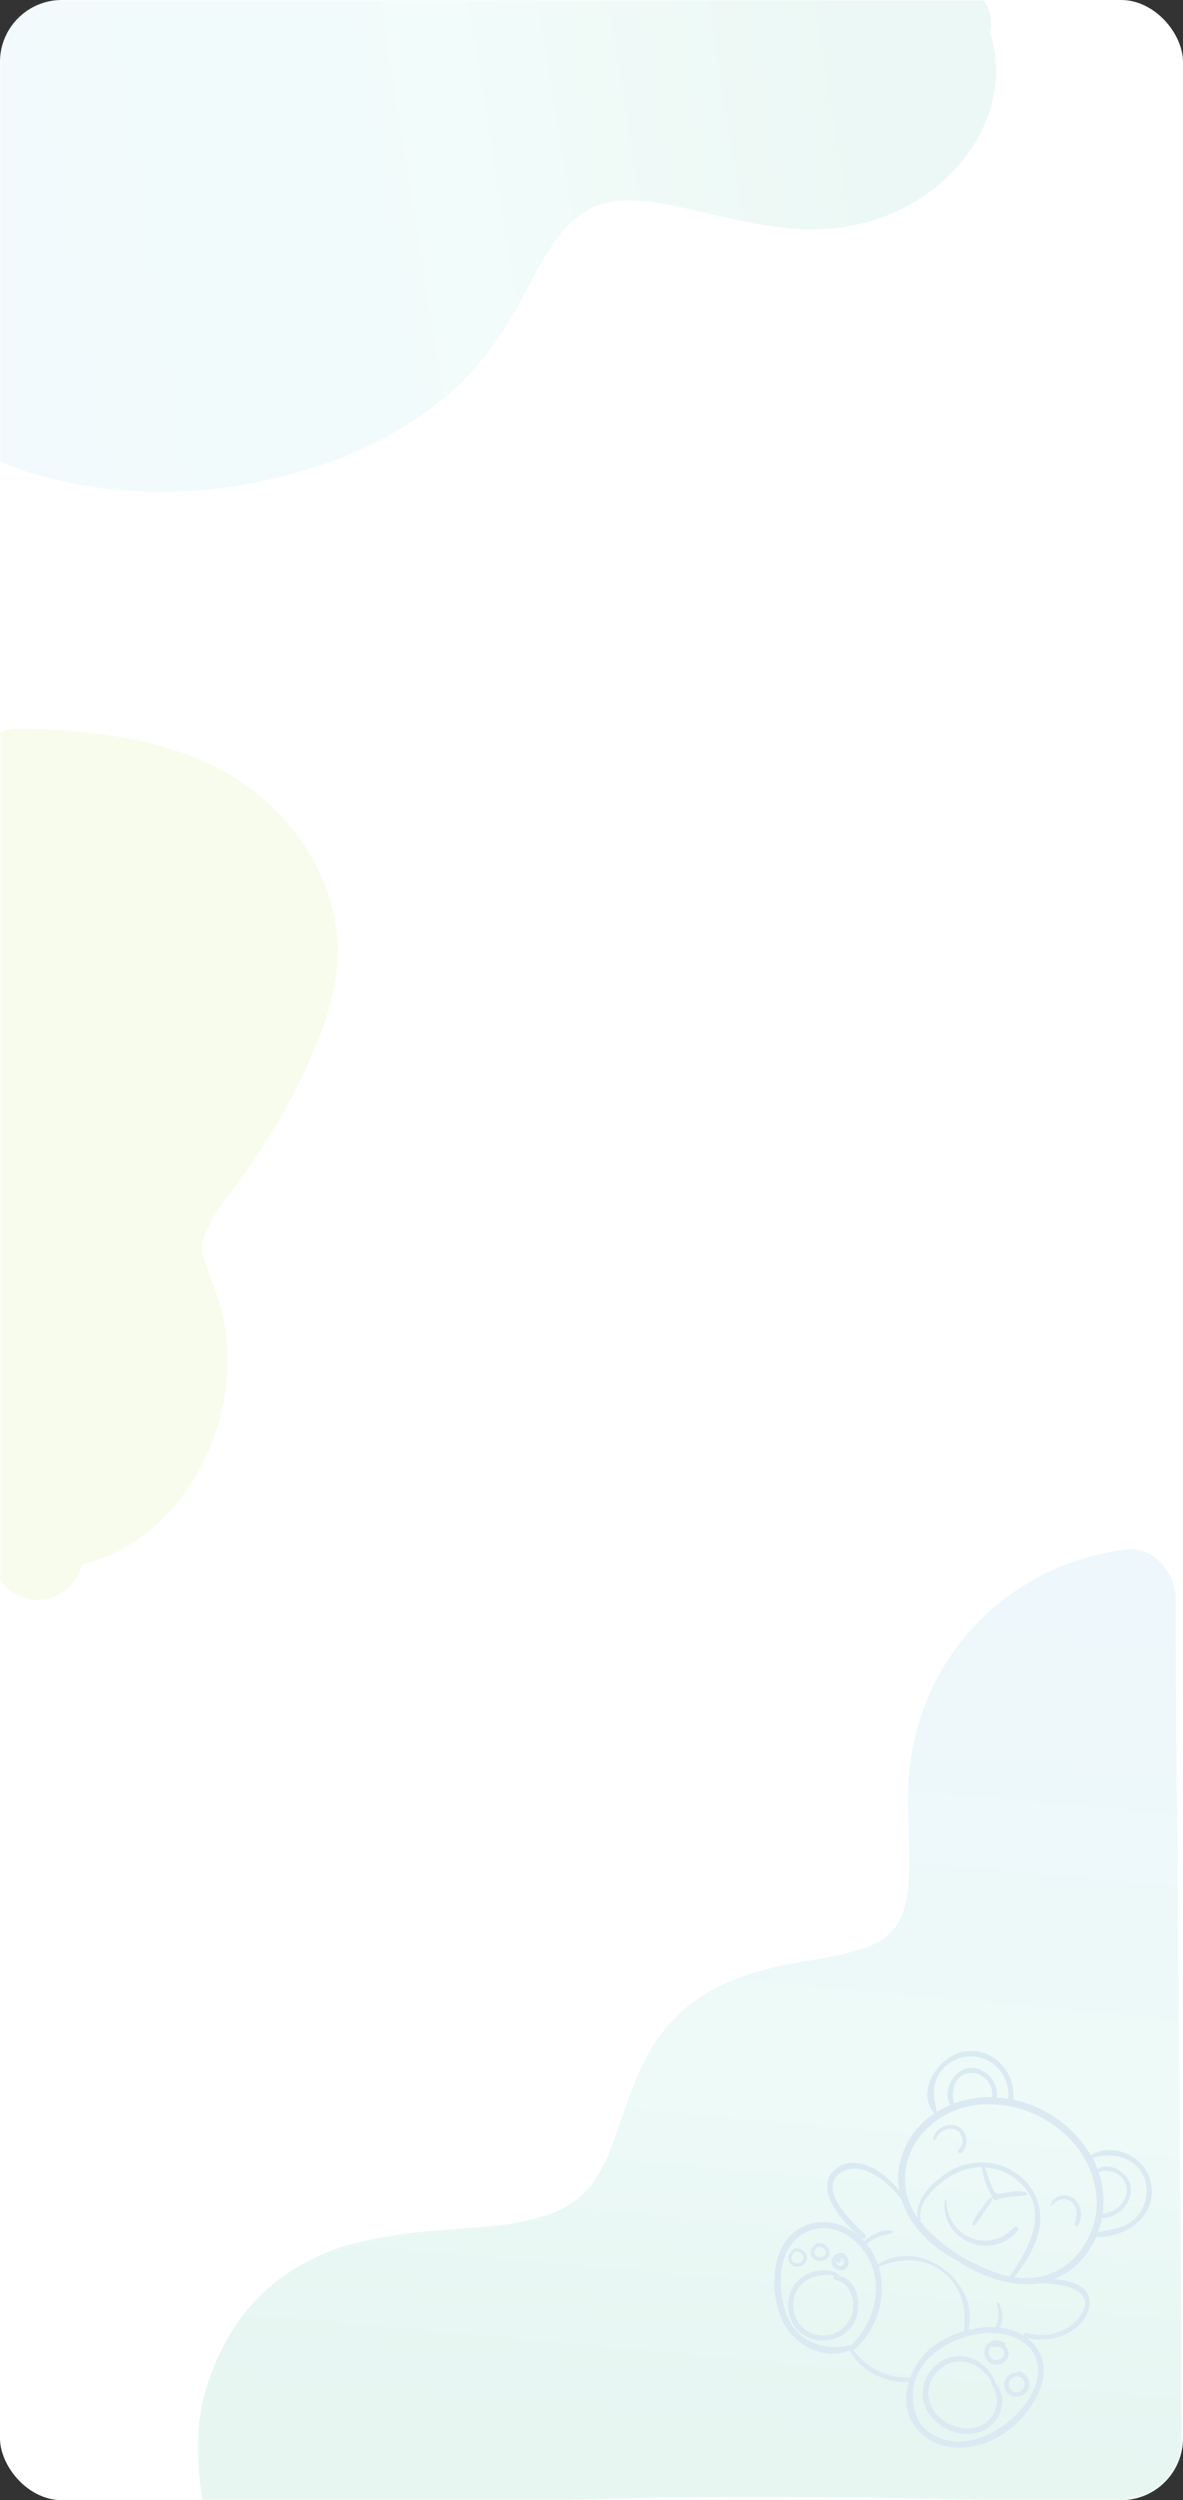 <svg width="382" height="807" viewBox="0 0 382 807" fill="none" xmlns="http://www.w3.org/2000/svg">
<rect x="0" y="0" width="382" height="807" fill="#333333" stroke="none"/>
<g clip-path="url(#clip0_910_5508)">
<rect width="382" height="807" rx="20" fill="white"/>
<mask id="mask0_910_5508" style="mask-type:alpha" maskUnits="userSpaceOnUse" x="0" y="0" width="382" height="807">
<rect width="382" height="807" rx="20" fill="white"/>
</mask>
<g mask="url(#mask0_910_5508)">
<path d="M-9.838 252.07C-11.905 328.472 -15.698 405.688 -5.811 481.706C-4.484 492.17 -5.783 508.238 4.712 514.334C14.402 519.954 24.494 513.456 26.538 504.868C42.948 501.425 56.943 488.542 64.874 473.407C70.202 463.247 73.169 452.016 73.554 440.55C73.662 435.026 73.087 429.509 71.84 424.125C70.564 418.162 67.822 412.705 66.109 406.876C64.811 402.454 65.253 399.949 67.307 395.883C70.444 389.652 74.519 384.933 78.651 379.181C86.661 368.15 93.559 356.353 99.242 343.962C105.514 330.129 110.688 315.1 108.554 299.649C106.643 285.842 100.389 273.962 91.055 263.718C69.568 240.117 36.202 235.636 6.002 235.158C-3.205 235.055 -9.603 243.559 -9.838 252.07Z" fill="#F8FCED"/>
<path d="M46.01 158.654C36.426 158.246 26.926 156.938 17.716 154.758C6.476 152.053 -5.545 148.099 -11.742 139.71C-15.613 134.409 -16.133 128.185 -16.67 122.26C-17.169 116.51 -17.284 110.728 -17.559 104.975L-19.089 71.236C-20.149 48.758 -20.783 26.29 -21.544 3.769C-21.793 -3.588 -12.14 -11.696 -2.279 -10.601C75.695 -1.939 154.482 0.736 232.952 -2.616C243.71 -3.073 254.456 -3.643 265.191 -4.328C270.718 -4.675 276.253 -5.058 281.796 -5.477C288.767 -5.994 290.515 -6.113 296.402 -6.654C306.264 -7.514 317.334 -4.321 319.631 4.279C320.128 6.296 320.143 8.363 319.675 10.376C329.944 41.651 298.91 78.277 254.479 73.687C243.957 72.619 233.956 70.165 223.804 67.817C219.303 66.723 214.734 65.812 210.116 65.089C210.381 65.162 206.612 64.778 205.868 64.736C204.591 64.707 203.315 64.679 202.039 64.65C201.539 64.639 200.132 64.74 199.909 64.735C198.842 64.861 197.859 65.03 196.843 65.224C196.469 65.299 194.768 65.701 194.609 65.698C193.182 66.189 191.87 66.834 190.495 67.385L189.915 67.621C189.139 68.086 188.404 68.585 187.69 69.102C186.976 69.618 186.402 70.046 185.785 70.547C185.579 70.717 184.525 71.667 184.004 72.121C183.483 72.575 182.554 73.677 182.63 73.578C182.117 74.174 181.614 74.77 181.122 75.374C180.126 76.608 179.204 77.826 178.313 79.145C176.391 81.907 174.672 84.753 173.162 87.67C165.9 101.644 158.925 114.619 146.196 126.075C134.35 136.579 119.621 144.854 103.087 150.297C85.043 156.262 65.74 159.546 46.01 158.654Z" fill="url(#paint0_linear_910_5508)" fill-opacity="0.08"/>
<path d="M380.017 576.514C379.827 556.204 379.647 535.884 379.607 515.574C379.607 507.904 372.477 499.104 364.107 500.074C325.377 504.564 295.727 535.484 293.437 574.524C292.937 583.044 293.607 591.574 293.617 600.104C293.617 602.104 293.617 604.034 293.497 605.994C293.497 606.994 293.397 607.924 293.317 608.884C293.317 609.054 293.247 609.624 293.197 610.134C293.067 610.854 292.777 612.694 292.797 612.604C292.607 613.504 292.397 614.404 292.157 615.294C291.917 616.184 291.627 617.034 291.357 617.914L291.207 618.424L291.007 618.744C290.577 619.544 290.157 620.354 289.677 621.134C289.597 621.274 289.207 621.834 288.897 622.284C288.397 622.804 287.177 624.174 287.247 624.114C286.847 624.504 286.427 624.864 286.007 625.234C286.087 625.034 283.537 626.824 283.007 627.114C282.477 627.404 281.807 627.744 281.197 628.034C280.887 628.174 280.457 628.354 280.057 628.494C272.817 630.984 265.277 632.154 257.757 633.444C239.757 636.524 223.597 642.344 212.587 657.714C207.687 664.544 204.657 672.634 201.847 680.484C200.607 683.974 199.437 687.484 198.157 690.974C196.377 695.794 196.547 695.744 194.107 700.244C193.247 701.824 192.287 703.344 191.297 704.844C191.207 704.974 190.867 705.394 190.647 705.664C190.167 706.214 189.647 706.764 189.187 707.284C188.907 707.574 186.187 710.014 186.587 709.804C185.058 710.922 183.447 711.925 181.767 712.804C181.097 713.164 178.147 714.414 178.767 714.234C177.337 714.754 175.907 715.234 174.447 715.654C170.836 716.671 167.161 717.449 163.447 717.984C163.567 717.984 160.337 718.354 159.687 718.424C157.857 718.604 156.037 718.774 154.207 718.924C150.037 719.264 145.867 719.514 141.707 719.924C133.236 720.515 124.818 721.712 116.517 723.504C97.837 727.914 81.697 739.094 72.647 756.264C67.987 765.104 64.647 774.864 64.137 784.854C63.657 794.186 64.438 803.54 66.457 812.664C68.077 819.844 78.077 817.664 78.617 811.014C78.677 810.264 78.747 809.514 78.817 808.754C81.069 809.909 83.548 810.551 86.077 810.634C104.337 811.294 122.397 809.764 140.627 808.784C158.487 807.83 176.364 807.114 194.257 806.634C230.377 805.634 266.477 805.884 302.597 806.574C323.137 806.964 343.667 807.624 364.177 808.764C373.567 809.244 381.567 800.324 381.567 791.324C381.417 719.704 380.677 648.114 380.017 576.514Z" fill="url(#paint1_linear_910_5508)" fill-opacity="0.1"/>
<path d="M332.545 755.353C332.255 755.093 331.955 754.853 331.655 754.623C339.055 756.483 349.185 753.453 351.555 745.393C353.555 738.563 346.555 735.953 340.395 735.673C342.837 734.694 345.093 733.304 347.065 731.563C350.037 728.947 352.399 725.711 353.985 722.083C363.685 722.303 373.545 715.453 371.695 704.843C370.225 696.413 359.895 691.103 352.365 695.643L352.275 695.723C349.565 691.153 345.937 687.195 341.62 684.097C337.304 680.999 332.392 678.829 327.195 677.723C328.035 668.583 320.525 660.513 311.055 662.233C303.135 663.673 295.465 675.063 301.725 682.163C296.074 685.854 292.068 691.587 290.545 698.163C289.882 701.089 289.814 704.12 290.345 707.073C285.895 701.163 276.865 695.153 270.345 699.713C261.425 705.973 273.025 718.563 278.455 722.523C279.155 723.043 279.945 721.893 279.355 721.313C275.235 717.263 263.095 706.053 272.035 700.993C278.755 697.183 287.165 704.753 291.035 709.853C293.765 718.763 301.565 726.143 310.035 730.123C310.103 730.297 310.226 730.445 310.385 730.543C317.635 735.003 326.385 738.103 334.555 737.123C334.621 737.138 334.69 737.138 334.755 737.123C340.945 736.543 355.835 738.643 348.325 748.123C344.325 753.123 337.455 754.703 331.485 752.973C331.358 752.942 331.225 752.944 331.099 752.979C330.973 753.014 330.858 753.081 330.766 753.173C330.673 753.266 330.606 753.381 330.571 753.507C330.536 753.633 330.534 753.766 330.565 753.893C328.236 752.441 325.606 751.538 322.875 751.253C323.452 750.013 323.726 748.654 323.675 747.288C323.625 745.922 323.251 744.587 322.585 743.393C322.355 742.983 321.645 743.263 321.815 743.713C322.275 744.911 322.471 746.194 322.39 747.474C322.309 748.755 321.953 750.003 321.345 751.133C318.438 751.006 315.529 751.32 312.715 752.063C316.425 736.443 297.225 722.003 283.465 730.853C283.295 730.383 283.135 729.853 282.935 729.423C282.177 727.593 281.152 725.884 279.895 724.353C281.131 723.311 282.534 722.486 284.045 721.913C285.485 721.373 287.175 721.353 288.505 720.583C288.537 720.566 288.563 720.54 288.581 720.51C288.599 720.479 288.609 720.444 288.609 720.408C288.609 720.372 288.599 720.337 288.581 720.306C288.563 720.276 288.537 720.25 288.505 720.233C285.605 718.953 281.565 721.233 279.015 723.333C273.765 717.703 265.525 715.063 258.245 719.283C248.655 724.843 248.505 739.413 252.365 748.483C255.805 756.573 265.895 762.253 274.305 758.663C274.362 758.715 274.426 758.759 274.495 758.793C278.035 765.573 285.835 769.093 293.255 768.853C293.339 768.85 293.42 768.829 293.495 768.793C291.995 773.793 292.245 779.113 295.495 783.083C295.509 783.283 295.582 783.475 295.705 783.633C303.775 793.183 317.275 791.073 326.215 784.003C334.285 777.613 342.295 764.023 332.545 755.353ZM352.745 696.543C360.495 694.043 369.885 697.423 370.205 706.713C370.305 708.843 369.847 710.962 368.875 712.86C367.903 714.758 366.452 716.369 364.665 717.533C361.525 719.533 358.005 719.653 354.575 720.533C355.132 719.015 355.561 717.453 355.855 715.863C357.665 716.433 360.515 714.713 361.695 713.753C362.821 712.883 363.723 711.757 364.325 710.468C364.927 709.179 365.211 707.764 365.155 706.343C364.795 701.543 358.725 697.513 354.395 700.123C353.994 699.047 353.53 697.995 353.005 696.973C352.915 696.813 352.815 696.653 352.735 696.493L352.745 696.543ZM356.165 714.673C356.18 714.54 356.159 714.405 356.105 714.283C356.652 709.821 356.177 705.294 354.715 701.043C358.335 699.753 362.865 701.683 363.715 705.703C363.886 706.807 363.794 707.936 363.447 708.997C363.099 710.059 362.506 711.024 361.715 711.813C361.044 712.536 360.257 713.141 359.385 713.603C359.215 713.673 356.155 714.683 356.165 714.653V714.673ZM302.005 672.193C302.599 670.258 303.678 668.507 305.139 667.106C306.601 665.706 308.397 664.703 310.355 664.193C318.835 661.913 326.355 668.963 325.575 677.443C324.281 677.22 322.976 677.067 321.665 676.983C321.77 676.894 321.838 676.769 321.855 676.633C322.445 671.483 317.515 666.563 312.275 667.633C307.505 668.633 304.275 675.213 306.885 679.413C305.371 680.05 303.91 680.805 302.515 681.673C301.885 678.353 301.015 675.533 302.005 672.173V672.193ZM320.515 676.903H319.215C315.388 676.918 311.595 677.619 308.015 678.973C307.075 675.123 307.945 670.293 312.425 669.233C316.685 668.233 320.825 672.283 320.365 676.463C320.361 676.617 320.414 676.767 320.515 676.883V676.903ZM312.515 729.603C306.965 726.273 301.115 722.173 297.135 716.943C297.2 716.911 297.252 716.858 297.283 716.793C297.314 716.727 297.322 716.653 297.305 716.583C295.905 709.803 305.025 702.703 310.465 700.703C312.548 699.926 314.753 699.526 316.975 699.523C317.489 702.936 318.661 706.217 320.425 709.183C320.393 709.161 320.355 709.15 320.315 709.15C320.276 709.15 320.238 709.161 320.205 709.183C318.765 709.943 317.855 711.593 316.925 712.903C315.687 714.352 314.676 715.981 313.925 717.733C313.755 718.233 314.435 718.523 314.775 718.203C315.961 716.876 316.994 715.42 317.855 713.863C318.795 712.473 320.155 711.053 320.485 709.393C320.491 709.367 320.491 709.339 320.485 709.313C320.565 709.463 320.645 709.613 320.735 709.763C320.818 709.905 320.945 710.015 321.097 710.077C321.249 710.138 321.418 710.147 321.575 710.103C324.805 708.933 327.895 709.103 331.205 708.633C331.775 708.553 331.625 707.763 331.205 707.633C328.505 706.723 325.755 707.633 323.065 708.053C321.005 708.403 320.775 706.813 320.015 705.053C319.255 703.293 318.705 701.453 318.115 699.633C321.643 699.844 325.029 701.097 327.845 703.233C339.635 712.143 332.715 725.363 325.925 734.833C321.235 733.733 316.825 731.653 312.515 729.583V729.603ZM331.795 735.353C330.36 735.374 328.924 735.274 327.505 735.053C331.785 729.603 335.835 723.133 335.945 716.053C336.045 709.143 331.785 703.053 325.695 699.993C322.684 698.526 319.353 697.838 316.007 697.994C312.661 698.149 309.408 699.143 306.545 700.883C302.025 703.513 294.855 710.053 296.435 716.003C293.727 712.272 292.264 707.783 292.255 703.173C292.305 690.173 303.835 680.473 316.125 679.313C322.105 678.819 328.113 679.808 333.619 682.193C339.124 684.577 343.956 688.284 347.685 692.983C355.405 702.773 356.595 716.193 348.895 726.373C346.925 729.081 344.358 731.3 341.393 732.857C338.427 734.414 335.144 735.268 331.795 735.353ZM253.795 746.513C250.905 738.293 251.035 725.443 259.795 720.773C266.395 717.263 273.275 720.003 277.725 725.043C277.788 725.173 277.885 725.284 278.005 725.363C279.684 727.338 280.965 729.62 281.775 732.083C284.665 741.013 281.285 750.563 274.835 756.983C265.875 758.903 257.095 755.963 253.775 746.493L253.795 746.513ZM293.225 767.353C285.835 767.613 280.085 764.163 275.585 758.633C279.386 755.384 282.176 751.114 283.625 746.33C285.075 741.545 285.124 736.445 283.765 731.633C290.605 728.883 297.875 728.443 304.145 733.113C310.415 737.783 312.145 744.983 311.245 752.383C307.28 753.554 303.581 755.487 300.355 758.073C297.387 760.65 295.14 763.955 293.835 767.663C293.776 767.556 293.687 767.47 293.578 767.414C293.469 767.359 293.346 767.338 293.225 767.353ZM297.385 782.663C292.865 774.843 294.205 765.753 301.555 759.663C308.705 753.733 321.555 750.303 329.885 755.723C348.285 767.673 314.395 801.003 297.385 782.683V782.663Z" fill="#DBEAF2"/>
<path d="M321.606 769.513C319.686 763.413 313.286 759.073 306.756 760.943C300.056 762.863 296.056 770.563 298.866 777.023C301.776 783.723 310.536 787.573 317.346 784.643C322.936 782.233 325.926 774.253 321.606 769.513ZM314.656 783.603C308.466 784.923 301.246 780.603 299.946 774.363C298.856 769.153 302.636 763.763 307.736 762.513C312.836 761.263 317.736 764.513 320.216 768.783C320.158 768.811 320.108 768.852 320.068 768.902C320.028 768.952 320 769.01 319.986 769.072C319.972 769.134 319.971 769.199 319.985 769.261C319.999 769.324 320.026 769.382 320.066 769.433C323.906 774.893 321.356 782.163 314.656 783.603Z" fill="#DBEAF2"/>
<path d="M325.535 758.723C325.306 758.137 324.939 757.616 324.465 757.203C324.521 757.166 324.569 757.118 324.605 757.062C324.641 757.005 324.664 756.942 324.674 756.876C324.683 756.809 324.679 756.742 324.66 756.678C324.641 756.613 324.609 756.554 324.565 756.503C324.101 756.049 323.533 755.715 322.911 755.53C322.288 755.345 321.63 755.314 320.993 755.44C320.356 755.566 319.76 755.845 319.255 756.253C318.75 756.661 318.352 757.186 318.095 757.783C317.864 758.387 317.78 759.039 317.851 759.682C317.923 760.325 318.147 760.942 318.505 761.481C318.863 762.021 319.345 762.466 319.91 762.782C320.476 763.097 321.108 763.272 321.755 763.293C324.095 763.273 326.345 761.133 325.535 758.723ZM322.175 761.723C321.762 761.787 321.34 761.746 320.947 761.604C320.554 761.463 320.203 761.225 319.925 760.913C319.648 760.6 319.453 760.224 319.359 759.817C319.264 759.41 319.273 758.985 319.385 758.583C319.505 757.993 319.84 757.469 320.325 757.113C320.319 757.173 320.326 757.233 320.346 757.29C320.366 757.346 320.398 757.398 320.44 757.441C320.482 757.484 320.533 757.517 320.589 757.538C320.645 757.559 320.705 757.568 320.765 757.563C322.035 757.423 323.215 757.343 323.975 758.623C324.825 760.053 323.615 761.453 322.175 761.723Z" fill="#DBEAF2"/>
<path d="M332.186 770.923C332.866 768.753 331.496 765.753 329.106 765.393C328.937 765.373 328.766 765.411 328.621 765.5C328.476 765.589 328.365 765.724 328.306 765.883C327.725 765.811 327.136 765.891 326.596 766.115C326.056 766.34 325.584 766.701 325.226 767.163C324.844 767.592 324.563 768.101 324.4 768.651C324.238 769.202 324.2 769.782 324.288 770.35C324.376 770.917 324.588 771.458 324.909 771.934C325.23 772.41 325.652 772.809 326.146 773.103C328.316 774.273 331.426 773.353 332.186 770.923ZM327.246 771.923C326.909 771.799 326.606 771.599 326.36 771.339C326.113 771.079 325.93 770.765 325.825 770.423C325.719 770.08 325.694 769.718 325.752 769.364C325.809 769.01 325.947 768.675 326.156 768.383C326.34 768.06 326.591 767.78 326.893 767.562C327.194 767.344 327.539 767.193 327.904 767.12C328.268 767.046 328.644 767.051 329.007 767.134C329.369 767.217 329.71 767.377 330.006 767.603C330.28 767.879 330.495 768.207 330.64 768.567C330.784 768.928 330.854 769.314 330.846 769.703C330.817 770.116 330.69 770.515 330.476 770.869C330.263 771.223 329.968 771.522 329.616 771.739C329.265 771.957 328.866 772.088 328.454 772.122C328.042 772.156 327.628 772.091 327.246 771.933V771.923Z" fill="#DBEAF2"/>
<path d="M276.215 748.973C278.405 744.143 276.965 735.893 271.215 734.713C270.455 733.293 268.055 732.883 266.535 732.793C264.875 732.704 263.215 732.967 261.664 733.565C260.113 734.163 258.706 735.083 257.535 736.263C252.805 741.133 253.705 749.873 259.405 753.633C265.105 757.393 273.355 755.293 276.215 748.973ZM261.315 752.773C257.095 750.653 255.255 745.353 256.615 740.953C257.063 739.622 257.804 738.409 258.784 737.404C259.764 736.398 260.957 735.625 262.275 735.143C263.535 734.653 267.375 733.753 269.445 734.623C269.328 734.677 269.23 734.766 269.165 734.878C269.1 734.99 269.071 735.119 269.082 735.248C269.093 735.377 269.143 735.499 269.226 735.599C269.309 735.698 269.42 735.769 269.545 735.803C275.055 736.943 276.765 743.553 274.615 748.223C274.053 749.406 273.26 750.465 272.283 751.337C271.305 752.209 270.163 752.876 268.924 753.3C267.685 753.724 266.373 753.896 265.066 753.805C263.76 753.715 262.484 753.364 261.315 752.773Z" fill="#DBEAF2"/>
<path d="M260.155 727.353C259.693 726.623 258.983 726.083 258.155 725.833C257.495 725.633 256.245 725.553 255.905 726.303C255.905 726.303 255.905 726.303 255.905 726.373L255.685 726.523C255.037 727.072 254.622 727.848 254.525 728.693C254.503 729.147 254.591 729.599 254.781 730.012C254.971 730.424 255.258 730.785 255.617 731.063C255.976 731.341 256.398 731.528 256.845 731.608C257.292 731.688 257.752 731.659 258.185 731.523C258.633 731.45 259.057 731.269 259.419 730.996C259.782 730.723 260.072 730.366 260.266 729.956C260.46 729.545 260.551 729.094 260.532 728.641C260.513 728.187 260.383 727.745 260.155 727.353ZM258.155 730.443C256.855 730.853 255.385 730.123 255.605 728.623C255.678 728.244 255.824 727.884 256.037 727.563C256.25 727.242 256.525 726.967 256.845 726.753C257.09 726.707 257.341 726.707 257.585 726.753C258.138 726.857 258.639 727.146 259.005 727.573C259.201 727.799 259.335 728.071 259.394 728.364C259.454 728.656 259.437 728.959 259.346 729.244C259.254 729.528 259.091 729.784 258.872 729.987C258.653 730.19 258.386 730.333 258.095 730.403L258.155 730.443Z" fill="#DBEAF2"/>
<path d="M267.435 725.523C267.159 725.179 266.819 724.89 266.435 724.673C266.438 724.609 266.423 724.546 266.393 724.49C266.364 724.434 266.319 724.386 266.265 724.353C265.794 724.079 265.247 723.963 264.705 724.023C264.362 723.939 264.001 723.969 263.677 724.107C263.352 724.246 263.081 724.487 262.905 724.793C262.461 725.157 262.117 725.629 261.905 726.163C261.105 728.343 263.195 730.043 265.255 729.773C267.315 729.503 268.735 727.353 267.435 725.523ZM265.075 728.523C263.715 728.663 262.575 727.593 263.215 726.253C263.363 725.946 263.575 725.673 263.835 725.453C264.147 725.304 264.491 725.239 264.835 725.263C265.356 725.347 265.831 725.613 266.175 726.013C267.165 727.083 266.425 728.353 265.095 728.513L265.075 728.523Z" fill="#DBEAF2"/>
<path d="M273.916 731.023C274.082 730.435 274.067 729.811 273.875 729.232C273.682 728.653 273.32 728.144 272.836 727.773C272.85 727.699 272.838 727.622 272.801 727.556C272.765 727.491 272.706 727.44 272.636 727.413C271.948 727.122 271.176 727.098 270.471 727.346C269.767 727.594 269.18 728.095 268.826 728.753C268.662 729.088 268.568 729.452 268.548 729.825C268.529 730.197 268.585 730.569 268.713 730.919C268.841 731.27 269.038 731.59 269.293 731.862C269.547 732.134 269.855 732.352 270.196 732.503C270.53 732.69 270.903 732.8 271.285 732.825C271.668 732.85 272.051 732.79 272.408 732.648C272.764 732.506 273.084 732.287 273.345 732.006C273.606 731.724 273.801 731.389 273.916 731.023ZM271.266 731.343C271.058 731.316 270.858 731.248 270.677 731.143C270.496 731.038 270.338 730.898 270.212 730.732C270.085 730.565 269.993 730.376 269.94 730.173C269.888 729.971 269.876 729.76 269.906 729.553C269.943 729.772 270.048 729.974 270.205 730.13C270.363 730.286 270.566 730.388 270.786 730.423C271.296 730.513 271.846 729.833 271.336 729.423H271.256C271.314 729.278 271.425 729.161 271.566 729.093C271.966 728.913 272.286 729.313 272.416 729.653C272.806 730.443 272.296 731.513 271.266 731.353V731.343Z" fill="#DBEAF2"/>
<path d="M328.655 719.973C329.275 719.203 328.225 718.123 327.525 718.873C319.225 727.813 305.755 722.133 305.625 710.143C305.625 709.853 305.135 709.773 305.095 710.083C303.355 723.283 320.355 730.183 328.655 719.973Z" fill="#DBEAF2"/>
<path d="M309.095 686.263C306.005 684.923 302.175 687.033 301.285 690.183C301.265 690.285 301.282 690.39 301.332 690.481C301.382 690.572 301.463 690.642 301.56 690.679C301.657 690.716 301.763 690.718 301.861 690.684C301.959 690.65 302.042 690.582 302.095 690.493C303.195 688.363 305.495 686.583 308.035 687.223C308.697 687.427 309.293 687.802 309.763 688.31C310.234 688.818 310.562 689.441 310.715 690.116C310.869 690.792 310.841 691.495 310.636 692.157C310.43 692.818 310.054 693.413 309.545 693.883C308.905 694.423 309.835 695.323 310.465 694.783C313.195 692.473 312.335 687.663 309.095 686.263Z" fill="#DBEAF2"/>
<path d="M346.605 709.493C344.195 707.853 340.305 708.493 339.405 711.493C339.295 711.843 339.795 712.003 339.975 711.713C340.337 711.149 340.83 710.682 341.412 710.352C341.995 710.021 342.648 709.837 343.317 709.816C343.987 709.794 344.651 709.935 345.253 710.228C345.856 710.52 346.378 710.954 346.775 711.493C348.205 713.603 347.485 715.653 347.055 717.903C346.965 718.373 347.615 718.853 347.955 718.403C349.895 715.873 349.245 711.353 346.605 709.493Z" fill="#DBEAF2"/>
</g>
</g>
<defs>
<linearGradient id="paint0_linear_910_5508" x1="-80.696" y1="74.117" x2="273.388" y2="17.46" gradientUnits="userSpaceOnUse">
<stop stop-color="#63B9F3"/>
<stop offset="0.333" stop-color="#55C1D6"/>
<stop offset="0.667" stop-color="#52D2BA"/>
<stop offset="1" stop-color="#0FA67B"/>
</linearGradient>
<linearGradient id="paint1_linear_910_5508" x1="229.951" y1="446.882" x2="199.549" y2="780.618" gradientUnits="userSpaceOnUse">
<stop stop-color="#63B9F3"/>
<stop offset="0.333" stop-color="#55C1D6"/>
<stop offset="0.667" stop-color="#52D2BA"/>
<stop offset="1" stop-color="#0FA67B"/>
</linearGradient>
<clipPath id="clip0_910_5508">
<rect width="382" height="807" fill="white"/>
</clipPath>
</defs>
</svg>
